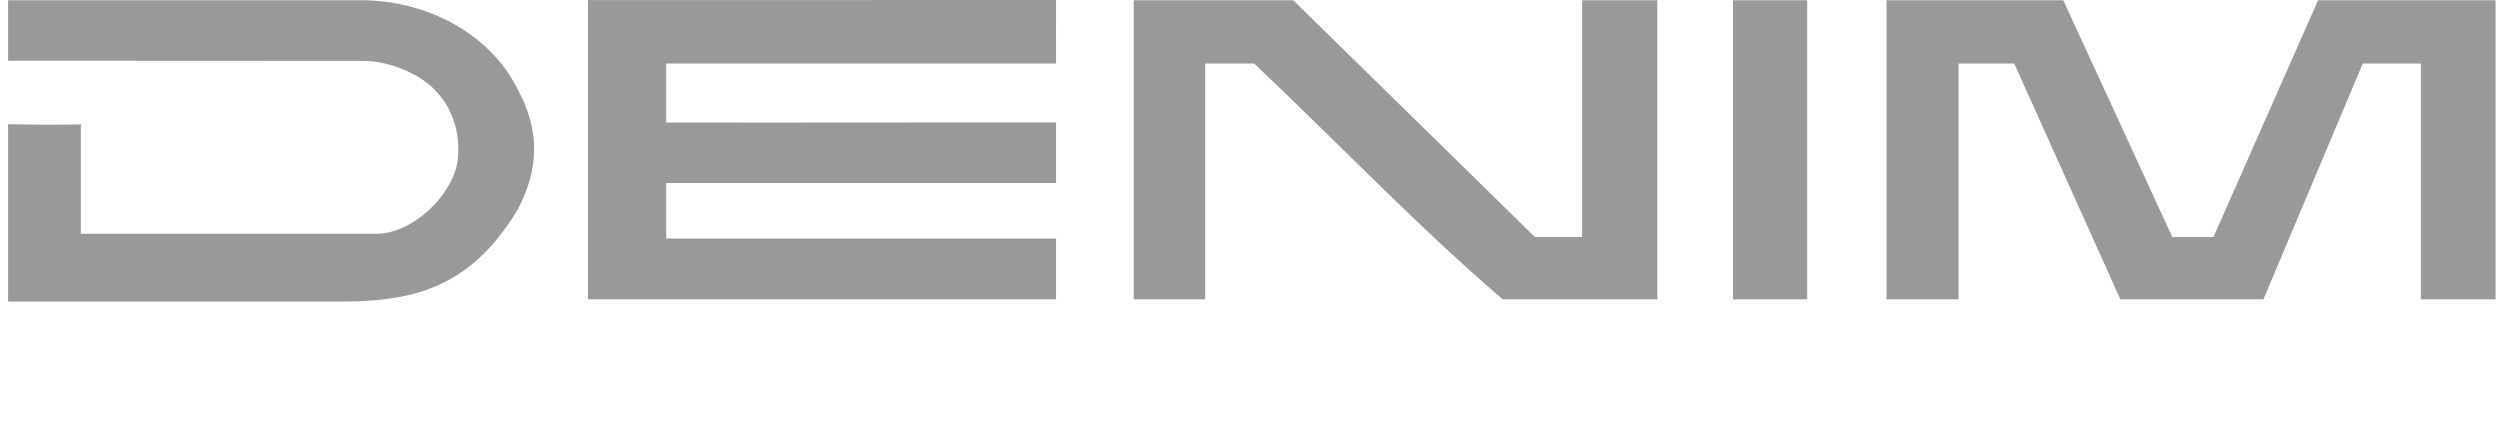 <svg width="257" height="44" viewBox="0 0 257 44" fill="none" xmlns="http://www.w3.org/2000/svg">
<g id="Frame 4865">
<path id="Vector" d="M256.543 30.773H248.863V6.533H242.892L232.681 30.773H217.975L207.065 6.533H201.338V30.773H193.935V0.028H212.104L223.314 24.372H227.542L238.297 0.028H256.543V30.773ZM178.153 0.028H185.778V30.773H178.153V0.028ZM162.648 0.028H170.373V30.773H154.48C145.556 23.113 137.51 14.638 128.93 6.533H123.892V30.773H116.544V0.028H132.948L157.787 24.363H162.648V0.028ZM108.564 24.523V30.773H60.441V0.009L108.564 0C108.542 2.026 108.576 4.63 108.564 6.533H68.487V12.593C81.905 12.622 95.29 12.574 108.564 12.593V18.814H68.487V24.523H108.564ZM37.622 0.028C41.033 0.125 44.337 1.067 47.13 2.741C49.923 4.414 52.084 6.745 53.349 9.45C55.446 13.36 55.446 17.365 53.226 21.532C48.687 29.03 43.326 30.943 35.524 31H0.83V12.773C3.349 12.811 5.646 12.849 8.31 12.783V24.031H38.698C42.339 24.031 46.501 20.177 47.044 16.541C47.511 12.603 45.69 9.109 42.161 7.461C42.161 7.461 39.93 6.259 37.322 6.259L0.83 6.24V0.028H37.622Z" fill="#999999"/>
</g>
</svg>
